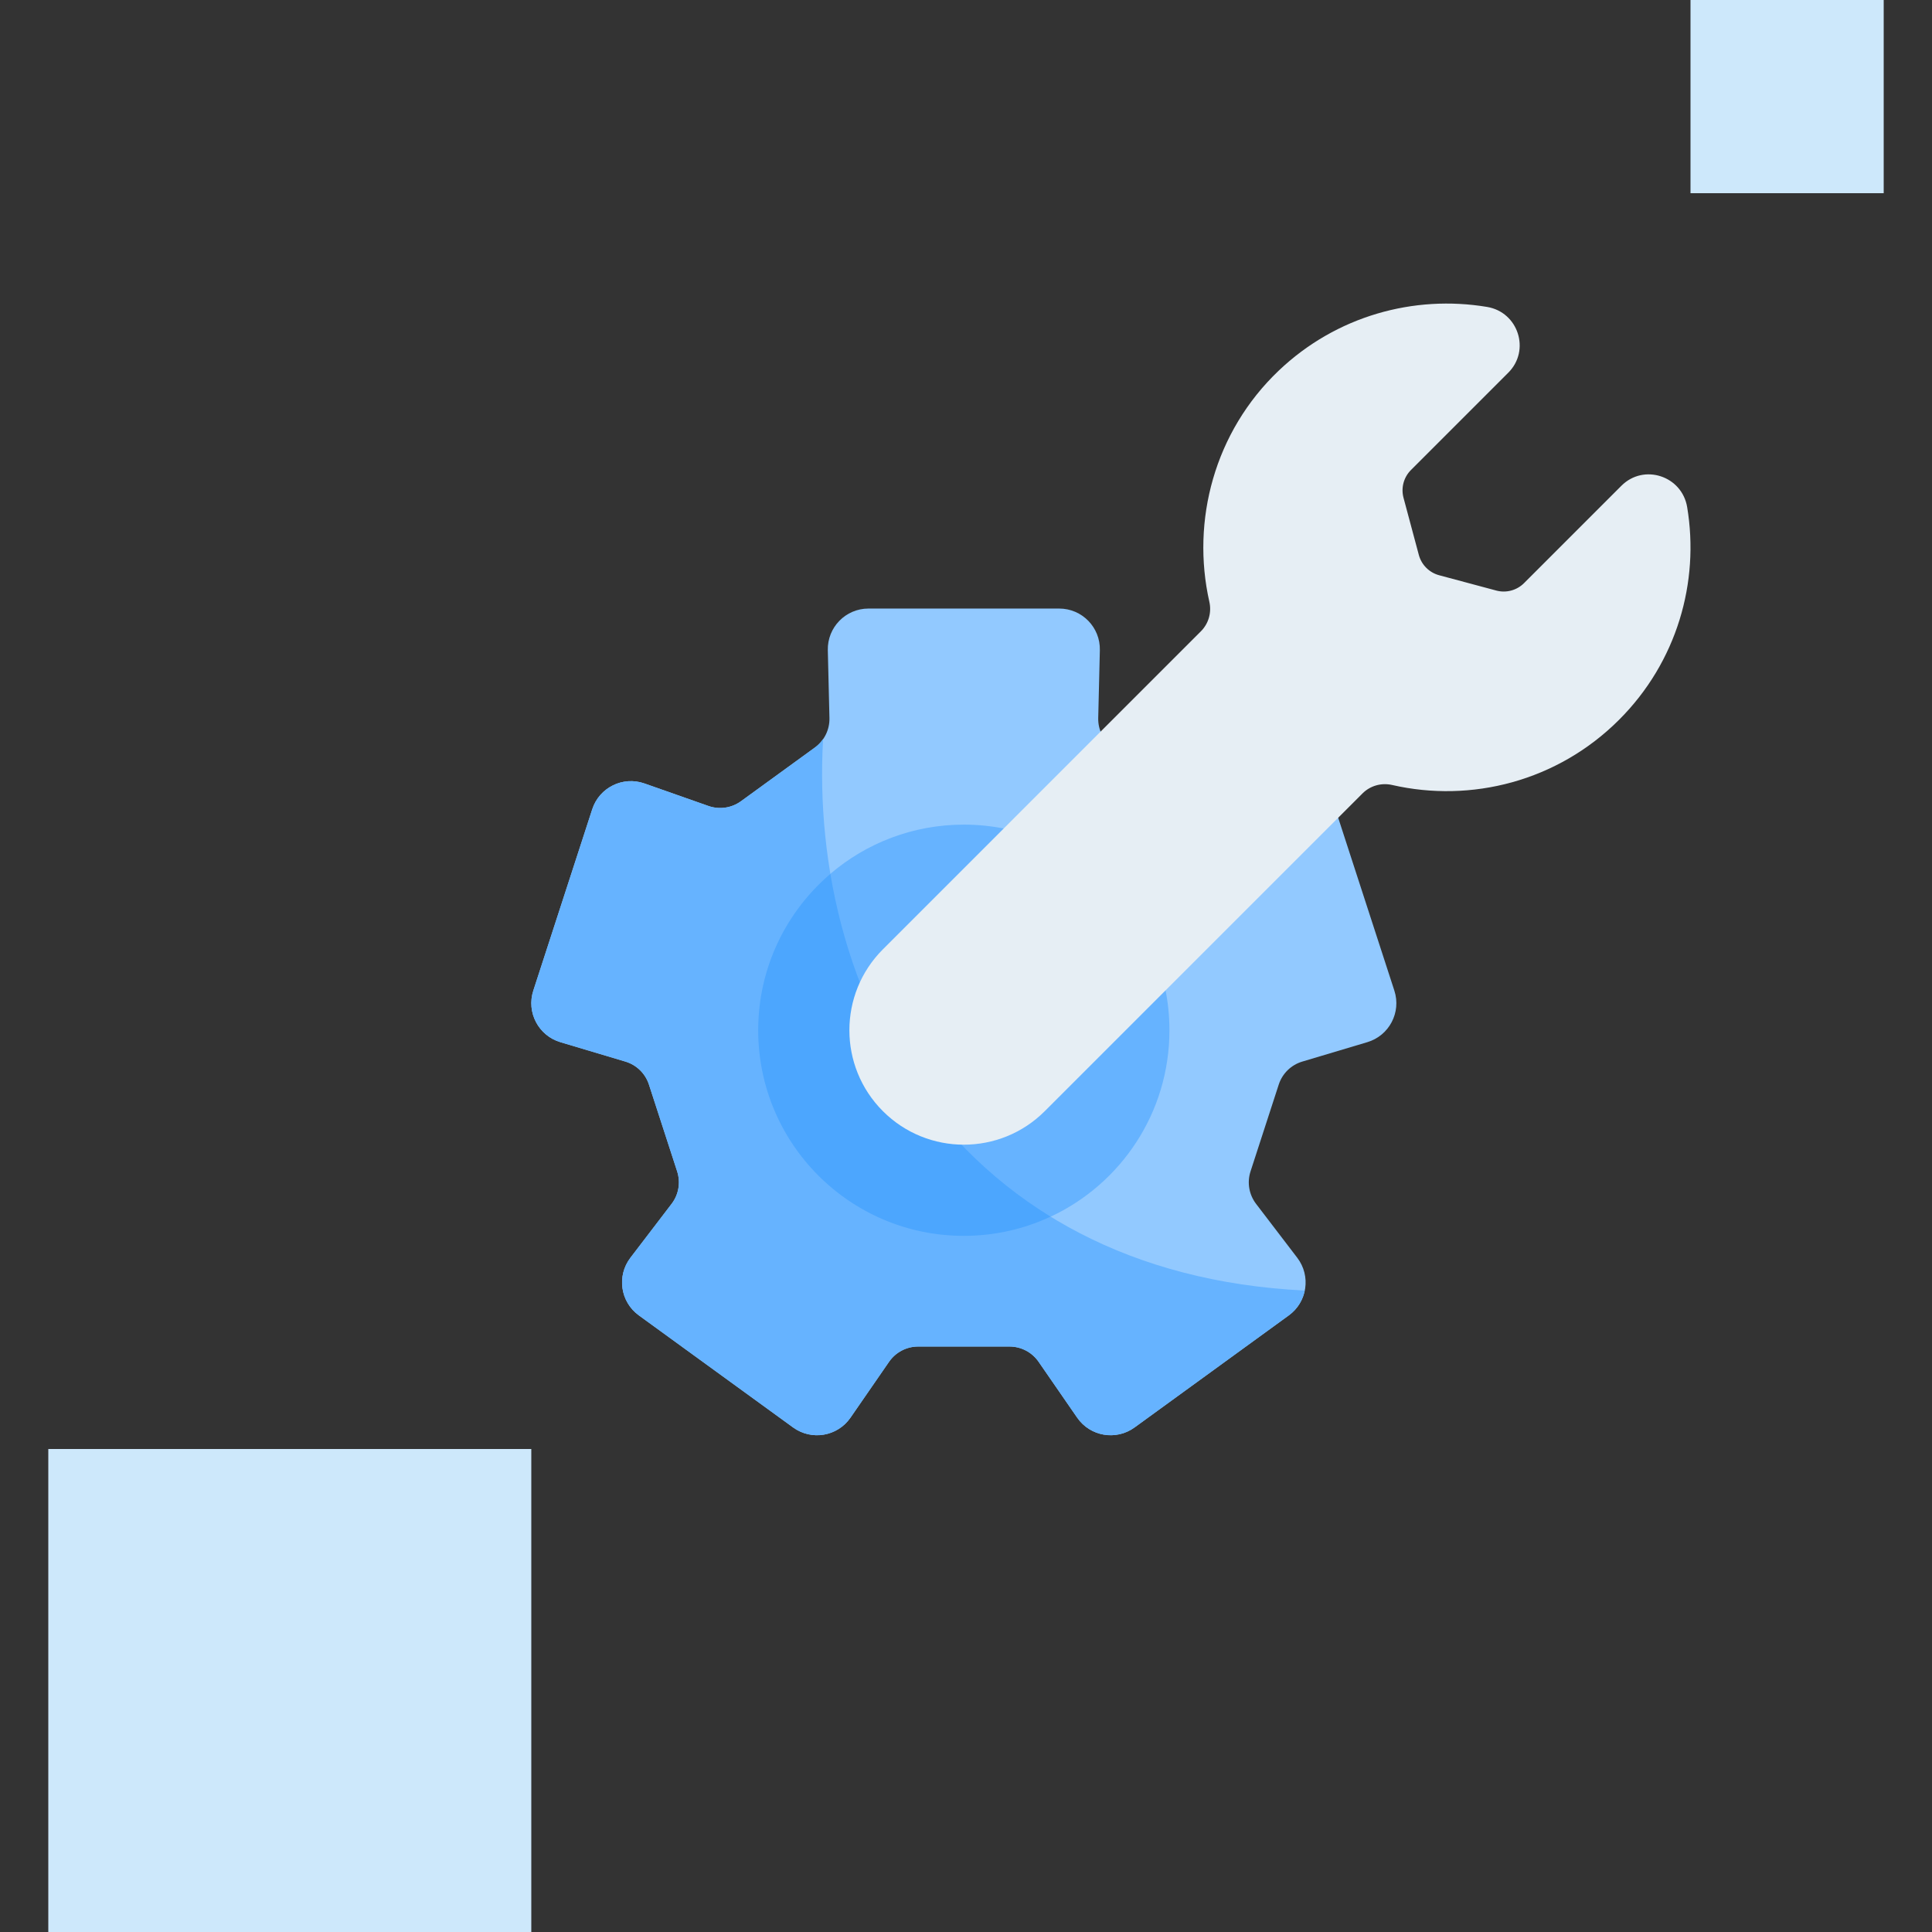 <?xml version="1.0" encoding="UTF-8" standalone="no"?>
<svg
   xmlns:dc="http://purl.org/dc/elements/1.1/"
   xmlns:cc="http://creativecommons.org/ns#"
   xmlns:rdf="http://www.w3.org/1999/02/22-rdf-syntax-ns#"
   xmlns:svg="http://www.w3.org/2000/svg"
   xmlns="http://www.w3.org/2000/svg"
   xmlns:sodipodi="http://sodipodi.sourceforge.net/DTD/sodipodi-0.dtd"
   xmlns:inkscape="http://www.inkscape.org/namespaces/inkscape"
   width="160"
   height="160"
   viewBox="0 0 160 160"
   fill="none"
   version="1.1"
   id="svg23"
   sodipodi:docname="code-free.svg"
   inkscape:version="1.0.2 (1.0.2+r75+1)">
  <rect x="0" y="0" width="160" height="160" fill="#333333" stroke="none"/>
  <sodipodi:namedview
     pagecolor="#ffffff"
     bordercolor="#666666"
     borderopacity="1"
     objecttolerance="10"
     gridtolerance="10"
     guidetolerance="10"
     inkscape:pageopacity="0"
     inkscape:pageshadow="2"
     inkscape:window-width="640"
     inkscape:window-height="480"
     id="namedview25"
     showgrid="false"
     inkscape:zoom="1.803125"
     inkscape:cx="23.177484"
     inkscape:cy="90.872498"
     inkscape:current-layer="svg23" />
  <g
     id="g37"
     transform="translate(4)">
    <rect
       y="120"
       width="40"
       height="40"
       fill="#cde8fb"
       id="rect2"
       x="0" />
    <rect
       x="136"
       width="16"
       height="16"
       fill="#cde8fb"
       id="rect4"
       y="0" />
    <g
       clip-path="url(#clip0)"
       id="g16">
      <path
         d="m 64.691,59.467 -0.135,-5.62 c -0.045,-1.891 1.475,-3.449 3.367,-3.449 h 15.795 c 1.892,0 3.413,1.558 3.367,3.449 l -0.135,5.62 c -0.023,0.963 0.428,1.875 1.207,2.441 l 6.118,4.445 c 0.779,0.566 1.786,0.713 2.695,0.394 l 5.304,-1.865 c 1.784,-0.627 3.736,0.337 4.32,2.136 l 4.881,15.022 c 0.585,1.799 -0.427,3.727 -2.24,4.268 l -5.386,1.608 c -0.923,0.275 -1.652,0.987 -1.949,1.903 l -2.337,7.192 c -0.298,0.916 -0.126,1.919 0.458,2.685 l 3.413,4.467 c 1.148,1.504 0.834,3.658 -0.697,4.77 l -12.778,9.284 c -1.53,1.111 -3.676,0.745 -4.751,-0.812 l -3.194,-4.626 c -0.547,-0.792 -1.449,-1.265 -2.412,-1.265 h -7.562 c -0.963,0 -1.865,0.473 -2.412,1.265 l -3.194,4.626 c -1.075,1.557 -3.221,1.923 -4.751,0.812 l -12.778,-9.284 c -1.531,-1.112 -1.845,-3.266 -0.697,-4.77 l 3.413,-4.467 c 0.585,-0.765 0.756,-1.769 0.459,-2.685 l -2.337,-7.192 c -0.298,-0.916 -1.026,-1.627 -1.949,-1.903 L 42.406,86.307 C 40.593,85.766 39.582,83.838 40.166,82.04 l 4.881,-15.022 c 0.585,-1.799 2.536,-2.764 4.321,-2.136 l 5.303,1.865 c 0.908,0.32 1.916,0.172 2.695,-0.394 l 6.118,-4.445 c 0.779,-0.566 1.23,-1.479 1.207,-2.441 z"
         fill="#92c9ff"
         id="path6" />
      <path
         d="m 102.736,108.932 c 0.711,-0.516 1.156,-1.258 1.317,-2.055 C 75.1,105.465 62.948,82.441 64.165,61.206 63.98,61.473 63.753,61.712 63.483,61.908 l -6.118,4.445 c -0.779,0.566 -1.786,0.713 -2.695,0.394 l -5.303,-1.865 c -1.785,-0.628 -3.736,0.337 -4.321,2.136 l -4.881,15.022 c -0.585,1.799 0.427,3.727 2.24,4.268 l 5.387,1.608 c 0.923,0.276 1.651,0.987 1.949,1.903 l 2.337,7.192 c 0.297,0.916 0.126,1.919 -0.459,2.685 l -3.413,4.468 c -1.148,1.503 -0.834,3.657 0.697,4.769 l 12.778,9.284 c 1.531,1.112 3.676,0.745 4.751,-0.811 l 3.194,-4.626 c 0.547,-0.793 1.449,-1.266 2.412,-1.266 h 7.562 c 0.963,0 1.865,0.473 2.412,1.266 l 3.194,4.626 c 1.075,1.556 3.221,1.923 4.751,0.811 z"
         fill="#66b3ff"
         id="path8" />
      <path
         d="m 64.767,72.372 c -4.705,15.62 3.09,25.702 18.238,28.387 l 0.002,0.002 c 5.812,-2.71 9.841,-8.604 9.841,-15.44 0,-9.405 -7.624,-17.029 -17.029,-17.029 -4.221,0 -8.082,1.536 -11.057,4.079 z"
         fill="#66b3ff"
         id="path10" />
      <path
         d="m 64.767,72.372 c -3.655,3.123 -5.976,7.763 -5.976,12.948 0,9.405 7.624,17.028 17.029,17.028 2.568,0 5.002,-0.572 7.185,-1.59 C 72.576,94.345 66.671,83.688 64.767,72.372 Z"
         fill="#4ca6fe"
         id="path12" />
      <path
         d="m 135.724,41.999 c -0.432,-2.59 -3.589,-3.628 -5.446,-1.771 l -8.063,8.063 c -0.602,0.601 -1.478,0.836 -2.299,0.616 l -4.732,-1.268 c -0.822,-0.22 -1.463,-0.862 -1.683,-1.683 l -1.268,-4.732 c -0.22,-0.822 0.015,-1.698 0.616,-2.299 l 8.062,-8.062 c 1.851,-1.851 0.828,-5.012 -1.754,-5.444 -6.062,-1.015 -12.498,0.743 -17.262,5.279 -5.319,5.064 -7.258,12.42 -5.741,19.143 0.199,0.882 -0.063,1.804 -0.703,2.443 L 69.118,78.618 c -3.701,3.701 -3.701,9.703 0,13.404 3.701,3.701 9.703,3.701 13.404,0 l 26.313,-26.313 c 0.643,-0.643 1.57,-0.902 2.456,-0.7 6.548,1.498 13.698,-0.303 18.798,-5.403 4.793,-4.793 6.67,-11.395 5.635,-17.607 z"
         fill="#e6eef4"
         id="path14" />
    </g>
  </g>
  <defs
     id="defs21">
    <clipPath
       id="clip0">
      <rect
         width="96"
         height="96"
         fill="#ffffff"
         transform="translate(40,24)"
         id="rect18"
         x="0"
         y="0" />
    </clipPath>
  </defs>
</svg>
